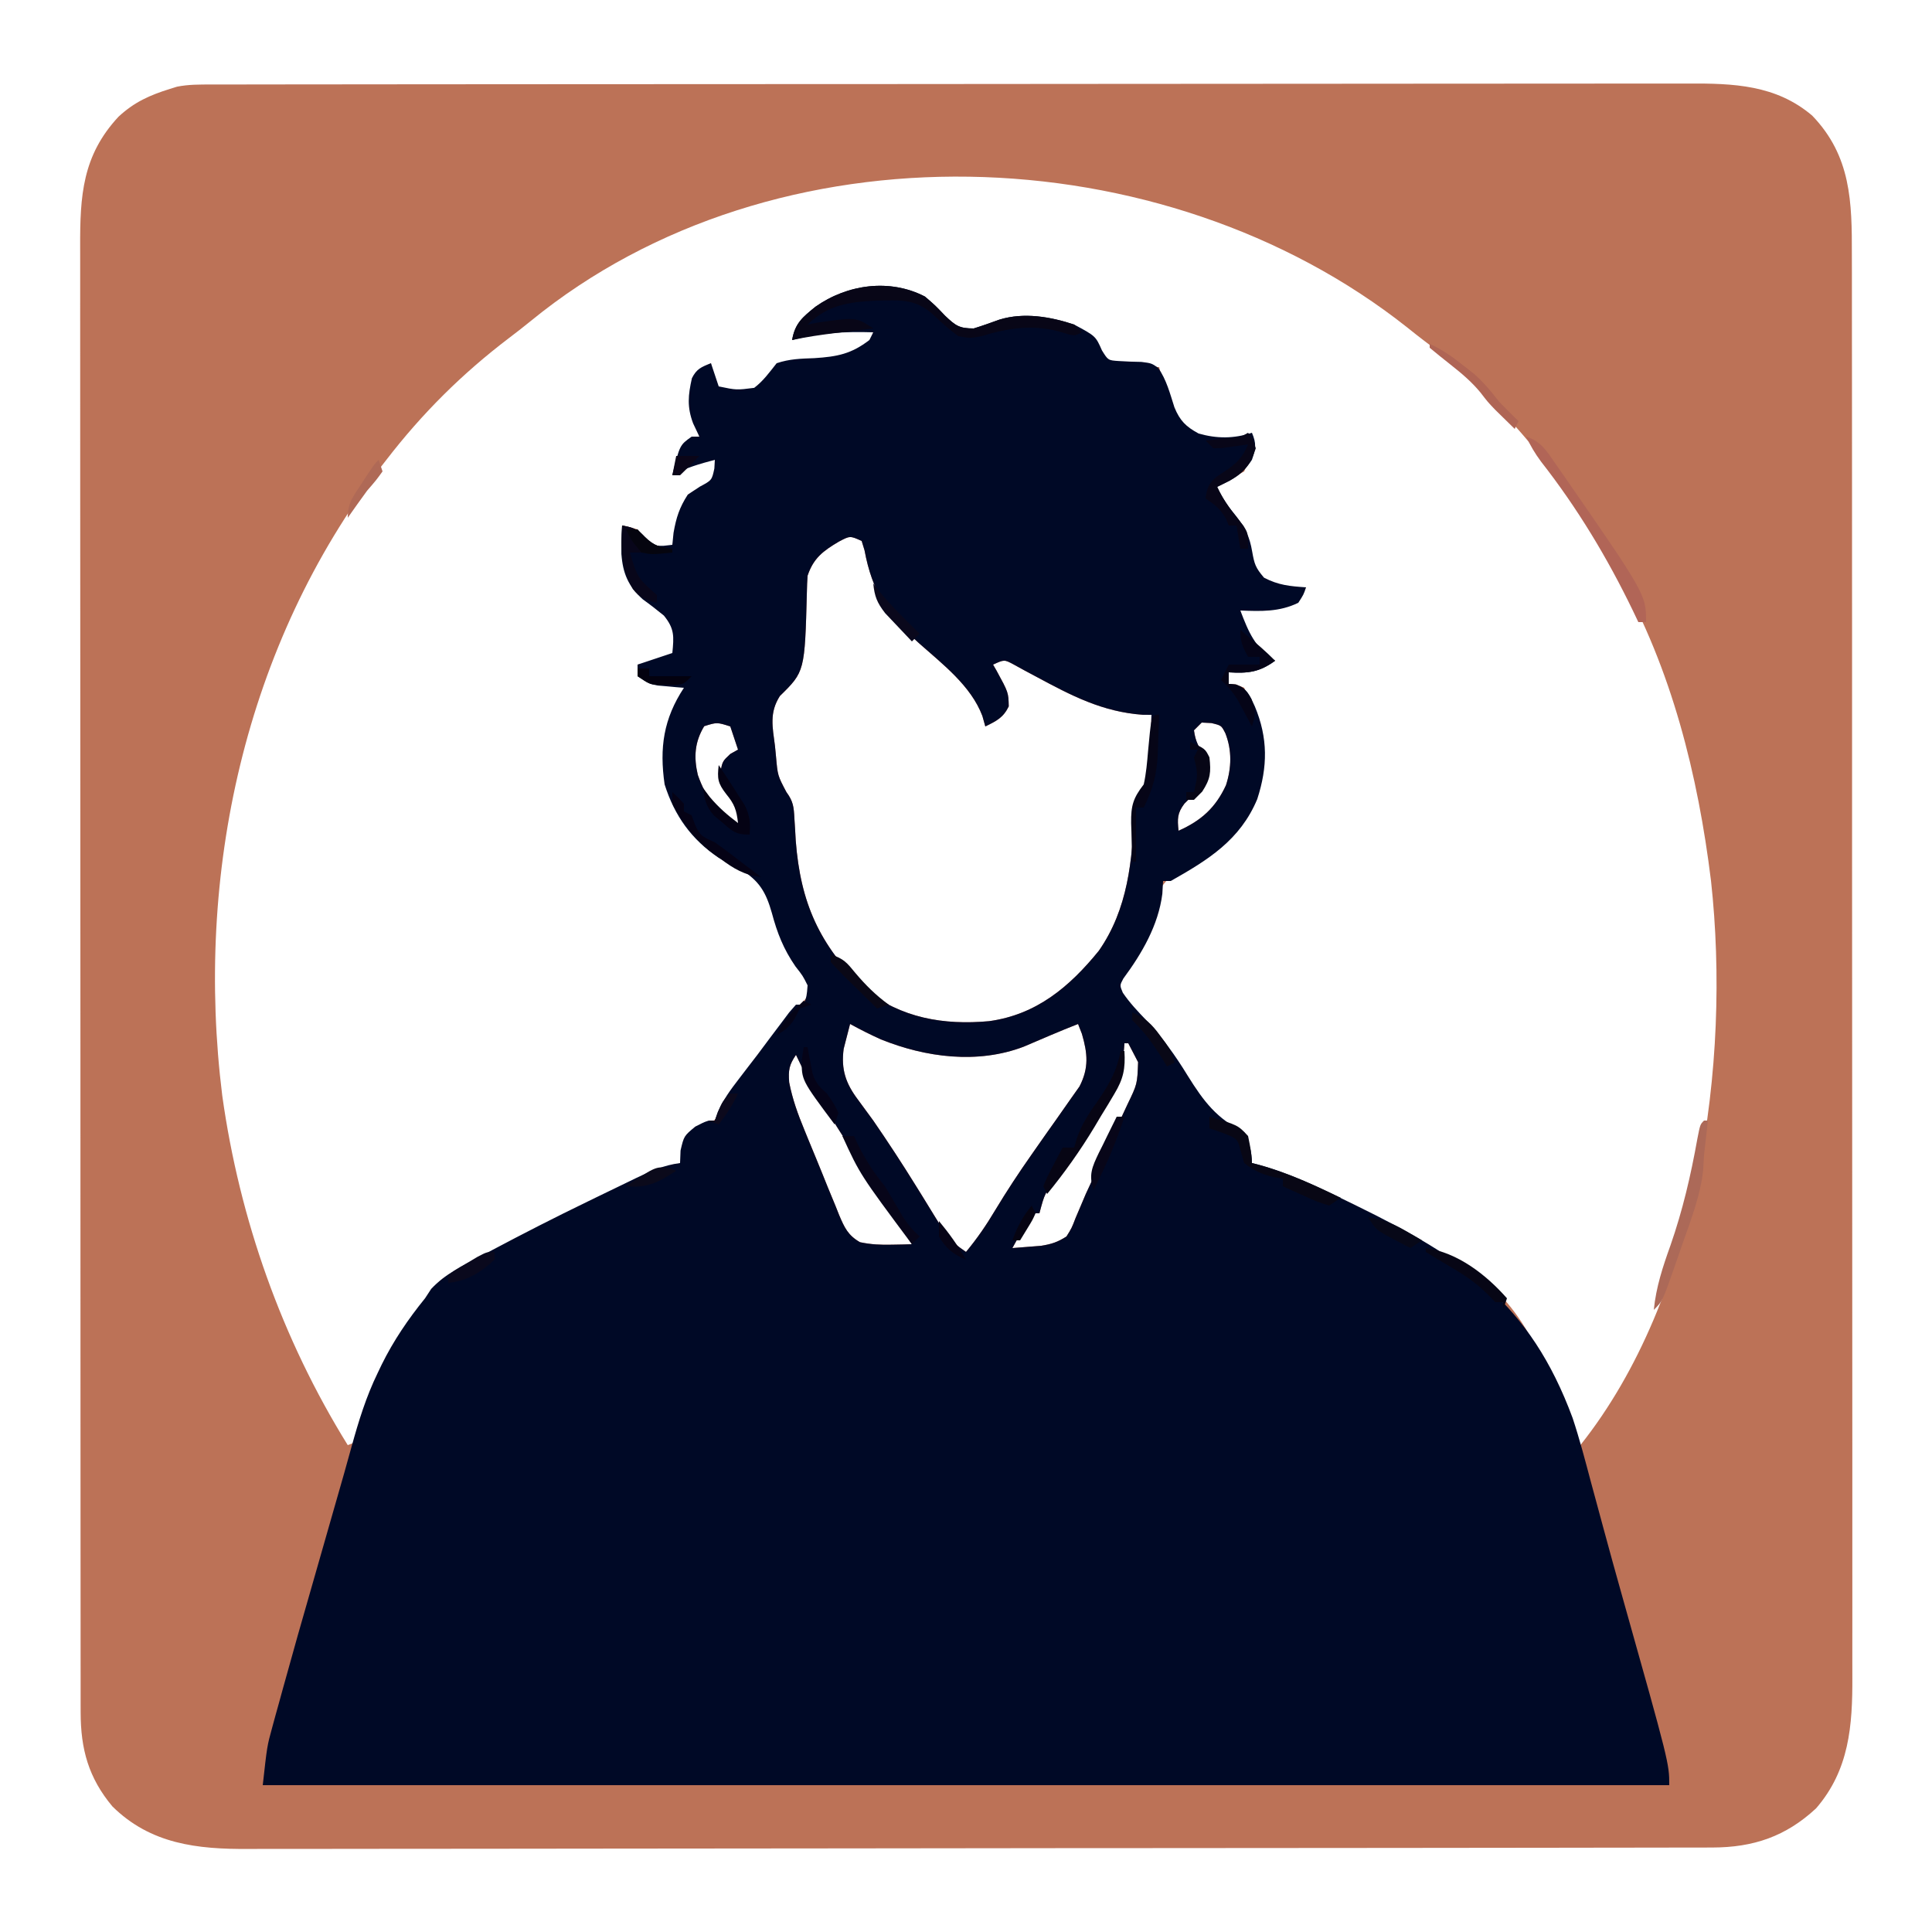 <?xml version="1.0" encoding="UTF-8"?>
<svg version="1.1" xmlns="http://www.w3.org/2000/svg" width="500" height="500">
<path d="M0 0 C1.023 -0.003 1.023 -0.003 2.066 -0.006 C4.361 -0.012 6.656 -0.01 8.951 -0.009 C10.609 -0.012 12.267 -0.015 13.925 -0.018 C18.489 -0.026 23.054 -0.028 27.619 -0.029 C32.538 -0.03 37.458 -0.038 42.378 -0.045 C53.14 -0.058 63.903 -0.064 74.665 -0.069 C81.385 -0.072 88.105 -0.076 94.825 -0.08 C113.429 -0.092 132.033 -0.103 150.637 -0.106 C151.828 -0.106 153.019 -0.107 154.247 -0.107 C155.44 -0.107 156.634 -0.107 157.864 -0.107 C160.284 -0.108 162.703 -0.108 165.122 -0.109 C166.322 -0.109 167.523 -0.109 168.759 -0.109 C188.199 -0.113 207.64 -0.131 227.08 -0.154 C247.038 -0.178 266.995 -0.19 286.952 -0.192 C298.158 -0.192 309.364 -0.198 320.57 -0.216 C330.114 -0.232 339.657 -0.237 349.201 -0.229 C354.069 -0.225 358.937 -0.226 363.805 -0.24 C368.266 -0.252 372.726 -0.251 377.187 -0.239 C378.796 -0.237 380.406 -0.24 382.016 -0.249 C393.879 -0.309 404.857 0.078 414.237 8.045 C424.329 18.53 424.541 30.405 424.505 44.129 C424.508 45.77 424.512 47.411 424.517 49.051 C424.527 53.55 424.525 58.048 424.521 62.547 C424.518 67.402 424.527 72.258 424.535 77.114 C424.548 86.623 424.549 96.132 424.547 105.641 C424.545 113.371 424.547 121.101 424.551 128.831 C424.552 129.931 424.552 131.031 424.553 132.165 C424.554 134.4 424.556 136.636 424.557 138.871 C424.568 159.834 424.565 180.796 424.559 201.759 C424.554 220.931 424.565 240.103 424.584 259.274 C424.604 278.965 424.612 298.656 424.608 318.347 C424.606 329.399 424.609 340.452 424.623 351.505 C424.635 360.915 424.636 370.325 424.624 379.735 C424.618 384.534 424.617 389.333 424.629 394.132 C424.64 398.53 424.637 402.927 424.623 407.325 C424.62 408.912 424.623 410.498 424.631 412.085 C424.69 424.733 423.841 436.199 415.245 446.131 C407.416 453.403 399.028 456.25 388.419 456.266 C387.403 456.269 387.403 456.269 386.367 456.273 C384.093 456.279 381.819 456.279 379.545 456.279 C377.9 456.282 376.255 456.286 374.61 456.29 C370.086 456.3 365.562 456.303 361.038 456.306 C356.16 456.31 351.281 456.32 346.403 456.328 C334.62 456.348 322.837 456.358 311.054 456.367 C305.504 456.371 299.954 456.377 294.404 456.382 C275.952 456.399 257.499 456.414 239.047 456.421 C234.259 456.423 229.471 456.425 224.683 456.427 C222.898 456.427 222.898 456.427 221.077 456.428 C201.803 456.436 182.529 456.462 163.255 456.494 C143.462 456.527 123.67 456.545 103.878 456.548 C92.767 456.551 81.656 456.559 70.545 456.585 C61.081 456.607 51.618 456.615 42.155 456.605 C37.329 456.6 32.503 456.602 27.677 456.622 C23.253 456.639 18.829 456.638 14.405 456.623 C12.81 456.62 11.216 456.625 9.622 456.637 C-3.723 456.73 -15.764 455.388 -25.658 445.639 C-31.851 438.235 -33.878 430.798 -33.884 421.294 C-33.886 420.616 -33.887 419.938 -33.889 419.239 C-33.894 416.961 -33.891 414.683 -33.889 412.405 C-33.891 410.757 -33.893 409.11 -33.896 407.462 C-33.902 402.93 -33.902 398.398 -33.901 393.866 C-33.9 388.98 -33.906 384.093 -33.911 379.207 C-33.919 369.632 -33.922 360.057 -33.922 350.482 C-33.923 342.7 -33.925 334.917 -33.928 327.135 C-33.937 305.075 -33.941 283.015 -33.941 260.955 C-33.941 259.765 -33.941 258.576 -33.941 257.35 C-33.941 256.159 -33.94 254.968 -33.94 253.741 C-33.94 234.438 -33.95 215.136 -33.964 195.833 C-33.978 176.018 -33.985 156.203 -33.984 136.388 C-33.984 125.262 -33.987 114.135 -33.997 103.009 C-34.006 93.535 -34.009 84.061 -34.002 74.587 C-33.999 69.754 -33.998 64.921 -34.007 60.087 C-34.015 55.661 -34.014 51.234 -34.005 46.808 C-34.003 45.208 -34.005 43.609 -34.011 42.009 C-34.054 28.801 -33.446 18.398 -24.087 8.338 C-20.006 4.556 -16.048 2.78 -10.755 1.131 C-10.156 0.945 -9.557 0.758 -8.939 0.565 C-5.936 -0.031 -3.062 0.003 0 0 Z M82.604 61.206 C80.763 62.709 78.906 64.157 77.01 65.588 C64.876 74.805 54.565 85.045 45.245 97.131 C44.568 98.001 44.568 98.001 43.878 98.887 C8.515 145.02 -4.347 204.518 2.766 261.695 C7.246 293.711 18.203 324.651 35.245 352.131 C37.532 351.269 37.532 351.269 38.253 348.499 C38.621 347.346 38.99 346.194 39.37 345.006 C43.074 334.069 48.304 323.801 55.799 314.963 C57.331 313.191 57.331 313.191 58.128 311.018 C59.682 308.393 61.418 308.22 64.245 307.131 C66.123 306.151 67.987 305.142 69.838 304.112 C70.938 303.508 72.038 302.904 73.171 302.282 C73.753 301.962 74.335 301.642 74.935 301.312 C83.314 296.712 91.679 292.261 100.471 288.495 C101.137 288.208 101.802 287.921 102.488 287.626 C105.703 286.248 108.928 284.907 112.176 283.609 C115.359 282.271 118.337 280.992 121.245 279.131 C122.695 275.606 122.695 275.606 123.245 272.131 C124.924 271.159 126.611 270.194 128.355 269.343 C132.178 266.892 134.287 262.772 136.682 259.006 C137.812 257.292 138.945 255.58 140.081 253.87 C140.892 252.641 140.892 252.641 141.72 251.388 C145.698 245.5 150.165 240.1 155.245 235.131 C154.167 231.996 152.807 229.457 150.932 226.756 C148.771 223.474 147.632 220.295 146.567 216.518 C144.501 209.016 144.501 209.016 139.057 203.694 C137.459 202.828 135.855 201.975 134.245 201.131 C126.298 195.925 121.021 190.377 118.245 181.131 C116.836 171.344 118.288 163.647 123.245 155.131 C122.546 155.071 121.847 155.01 121.128 154.948 C120.217 154.864 119.307 154.78 118.37 154.694 C117.012 154.572 117.012 154.572 115.628 154.448 C113.245 154.131 113.245 154.131 111.245 153.131 C110.915 152.141 110.585 151.151 110.245 150.131 C111.338 150.008 112.431 149.884 113.557 149.756 C117.319 149.377 117.319 149.377 120.245 147.131 C120.771 143.144 120.719 140.916 118.62 137.444 C116.287 135.002 116.287 135.002 113.182 133.256 C109.641 130.694 108.284 128.267 107.245 124.131 C106.749 120.803 106.441 117.49 106.245 114.131 C108.186 114.506 108.186 114.506 110.245 115.131 C110.554 115.791 110.863 116.451 111.182 117.131 C112.091 119.402 112.091 119.402 114.745 119.944 C117.243 120.346 117.243 120.346 119.245 119.131 C120.12 117.155 120.12 117.155 120.807 114.819 C121.056 114.039 121.305 113.259 121.561 112.456 C122.268 110.163 122.268 110.163 122.717 107.909 C123.245 106.131 123.245 106.131 125.12 105.006 C125.821 104.718 126.522 104.429 127.245 104.131 C128.235 103.471 129.225 102.811 130.245 102.131 C130.495 99.548 130.495 99.548 130.245 97.131 C125.687 97.57 122.668 97.982 119.245 101.131 C119.839 99.835 120.445 98.544 121.057 97.256 C121.394 96.537 121.73 95.818 122.077 95.077 C123.245 93.131 123.245 93.131 126.245 91.131 C126.066 90.419 125.886 89.706 125.702 88.971 C124.28 82.57 123.785 78.815 127.245 73.131 C127.905 72.801 128.565 72.471 129.245 72.131 C129.348 73.08 129.451 74.029 129.557 75.006 C129.93 78.423 129.93 78.423 133.245 80.131 C138.46 80.246 138.46 80.246 142.772 77.756 C143.968 76.244 145.109 74.689 146.245 73.131 C149.627 72.004 152.435 71.953 155.995 71.819 C161.909 71.434 165.588 70.814 170.245 67.131 C170.575 66.141 170.905 65.151 171.245 64.131 C166.893 61.955 161.184 62.642 156.585 63.803 C154.443 64.523 152.338 65.282 150.245 66.131 C152.903 60.105 158.356 56.819 164.225 54.272 C170.96 52.217 178.39 52.651 184.62 55.881 C187.245 58.131 187.245 58.131 189.807 60.819 C192.56 63.43 193.481 64.131 197.245 64.131 C199.5 63.443 201.702 62.642 203.921 61.842 C211.158 59.629 219.283 61.371 226.057 64.381 C228.245 66.131 228.245 66.131 229.745 69.256 C232.901 72.887 234.307 72.661 238.995 73.006 C241.077 73.075 243.161 73.125 245.245 73.131 C245.403 73.856 245.562 74.58 245.725 75.327 C247.22 81.521 248.532 85.756 253.245 90.131 C257.479 92.649 261.45 92.286 266.245 92.131 C267.235 92.131 268.225 92.131 269.245 92.131 C268.285 97.542 268.285 97.542 267.245 100.131 C264.807 101.506 264.807 101.506 262.245 102.131 C260.76 103.121 260.76 103.121 259.245 104.131 C260.595 107.071 262.172 109.347 264.245 111.819 C266.585 114.835 267.642 117.055 268.245 120.819 C268.818 124.065 269.452 125.906 271.87 128.194 C276.152 130.652 278.395 130.55 283.245 130.131 C279.996 134.088 277.512 134.779 272.495 135.381 C271.324 135.531 270.154 135.68 268.948 135.835 C268.056 135.933 267.164 136.03 266.245 136.131 C267.292 142.453 267.292 142.453 271.37 147.131 C272.318 147.791 273.267 148.451 274.245 149.131 C270.711 151.252 267.301 151.663 263.245 152.131 C263.245 153.121 263.245 154.111 263.245 155.131 C263.863 155.173 264.482 155.214 265.12 155.256 C265.821 155.545 266.522 155.834 267.245 156.131 C268.37 158.881 268.37 158.881 269.245 162.131 C269.585 162.907 269.925 163.683 270.276 164.483 C273.078 172.144 271.362 180.15 268.608 187.561 C265.484 193.451 262.08 196.489 256.318 199.554 C249.29 203.288 249.29 203.288 244.452 209.385 C243.533 212.621 242.871 215.829 242.245 219.131 C240.231 224.192 237.358 228.684 234.245 233.131 C235.81 236.859 238.146 239.297 240.932 242.194 C245.088 246.619 248.374 251.24 251.53 256.417 C256.837 264.91 256.837 264.91 264.62 270.819 C265.486 271.252 266.352 271.685 267.245 272.131 C267.47 273.236 267.696 274.341 267.928 275.479 C268.914 279.404 268.914 279.404 272.569 281.178 C274.014 281.77 275.469 282.336 276.932 282.881 C278.574 283.554 280.215 284.23 281.854 284.909 C282.729 285.264 283.603 285.62 284.505 285.986 C296.92 291.174 309.047 297.24 320.745 303.881 C321.883 304.516 321.883 304.516 323.043 305.164 C330.809 309.688 336.334 315.432 340.807 323.194 C341.374 324.157 341.374 324.157 341.952 325.139 C345.648 331.565 348.49 338.253 351.245 345.131 C352.233 347.47 353.238 349.801 354.245 352.131 C384.833 313.63 393.247 253.434 388.057 206.131 C384.702 178.783 377.861 151.27 364.245 127.131 C363.683 126.108 363.121 125.084 362.542 124.03 C355.374 111.337 347.26 99.529 337.575 88.638 C336.303 87.198 335.06 85.731 333.819 84.264 C327.832 77.346 321.229 71.853 313.934 66.407 C312.407 65.254 310.912 64.06 309.421 62.862 C246.301 12.889 145.975 9.389 82.604 61.206 Z M162.307 118.319 C158.242 120.725 155.755 122.6 154.245 127.131 C154.144 128.495 154.09 129.862 154.069 131.229 C153.523 151.938 153.523 151.938 147.073 158.26 C144.313 162.595 145.169 166.245 145.807 171.194 C145.896 172.092 145.984 172.99 146.075 173.915 C146.506 178.845 146.506 178.845 148.762 183.117 C150.548 185.543 150.682 186.965 150.835 189.948 C150.894 190.872 150.953 191.795 151.015 192.747 C151.07 193.72 151.125 194.692 151.182 195.694 C152.418 211.757 157.248 222.596 168.995 234.069 C178.405 241.612 189.51 243.484 201.214 242.409 C213.479 240.731 222.043 233.528 229.62 224.194 C237.161 213.394 238.316 200.769 238.803 187.944 C239.245 185.131 239.245 185.131 240.737 183.335 C243.145 179.816 242.818 176.051 242.932 171.881 C242.966 171.041 243.001 170.2 243.036 169.335 C243.118 167.267 243.183 165.199 243.245 163.131 C242.513 163.126 241.78 163.121 241.026 163.116 C230.516 162.365 222.511 158.146 213.335 153.211 C212.332 152.675 211.329 152.14 210.296 151.588 C209.395 151.093 208.494 150.598 207.566 150.088 C205.154 148.798 205.154 148.798 202.245 150.131 C202.545 150.651 202.845 151.17 203.155 151.706 C206.227 157.34 206.227 157.34 206.307 160.944 C204.888 163.866 203.116 164.733 200.245 166.131 C199.87 164.791 199.87 164.791 199.487 163.424 C196.532 155.591 189.198 150.028 183.057 144.569 C175.012 137.331 170.973 131.261 168.983 120.538 C168.739 119.744 168.496 118.95 168.245 118.131 C165.232 116.767 165.232 116.767 162.307 118.319 Z M127.495 166.069 C125 170.185 124.771 174.094 125.835 178.667 C127.987 184.791 130.926 188.456 136.245 192.131 C136.976 190.305 136.976 190.305 137.245 188.131 C136.28 186.353 136.28 186.353 134.807 184.756 C132.841 182.197 132.253 181.179 131.682 177.881 C132.245 175.131 132.245 175.131 134.245 173.256 C134.905 172.885 135.565 172.514 136.245 172.131 C135.585 170.151 134.925 168.171 134.245 166.131 C130.798 165.035 130.798 165.035 127.495 166.069 Z M256.245 165.131 C255.585 165.791 254.925 166.451 254.245 167.131 C254.634 170.144 255.509 171.528 257.245 174.131 C257.807 176.819 257.807 176.819 257.245 180.131 C255.549 182.288 253.744 184.194 251.776 186.104 C249.88 188.614 249.947 190.059 250.245 193.131 C256.117 190.521 259.837 187.17 262.522 181.354 C263.977 176.88 264.102 172.317 262.378 167.92 C261.342 165.875 261.342 165.875 258.745 165.256 C257.92 165.215 257.095 165.174 256.245 165.131 Z M165.245 243.131 C164.876 244.503 164.526 245.879 164.182 247.256 C163.985 248.022 163.788 248.788 163.585 249.577 C162.876 254.9 164.123 258.535 167.307 262.756 C167.944 263.627 168.581 264.497 169.237 265.393 C170.231 266.749 170.231 266.749 171.245 268.131 C175.06 273.675 178.738 279.293 182.28 285.014 C182.811 285.868 183.342 286.722 183.889 287.602 C184.943 289.304 185.992 291.01 187.033 292.721 C187.52 293.507 188.008 294.294 188.51 295.104 C188.941 295.808 189.372 296.512 189.816 297.237 C191.397 299.333 193.085 300.658 195.245 302.131 C198.141 298.652 200.557 295.106 202.87 291.217 C205.808 286.348 208.911 281.635 212.182 276.983 C212.597 276.389 213.012 275.795 213.44 275.183 C215.14 272.751 216.841 270.321 218.567 267.908 C219.849 266.11 221.111 264.298 222.37 262.483 C223.115 261.429 223.86 260.376 224.628 259.29 C227.085 254.491 226.723 250.776 225.245 245.694 C224.75 244.425 224.75 244.425 224.245 243.131 C219.517 245 214.852 247.003 210.182 249.01 C198.247 253.566 184.815 251.804 173.245 247.131 C170.494 245.9 167.89 244.584 165.245 243.131 Z M236.245 248.131 C236.205 248.679 236.165 249.227 236.124 249.792 C234.934 258.828 230.134 265.668 225.245 273.131 C224.864 273.713 224.483 274.295 224.09 274.895 C222.404 277.459 220.698 280.009 218.971 282.545 C215.612 286.989 215.612 286.989 214.245 292.131 C213.585 292.131 212.925 292.131 212.245 292.131 C209.77 296.586 209.77 296.586 207.245 301.131 C208.812 301.008 210.38 300.884 211.995 300.756 C213.317 300.652 213.317 300.652 214.667 300.545 C217.373 300.111 218.944 299.607 221.245 298.131 C222.599 295.968 222.599 295.968 223.608 293.338 C224.029 292.351 224.45 291.363 224.884 290.345 C225.558 288.754 225.558 288.754 226.245 287.131 C227.25 284.944 228.265 282.76 229.288 280.581 C229.804 279.47 230.32 278.36 230.852 277.215 C231.915 274.931 232.98 272.647 234.047 270.364 C234.56 269.26 235.072 268.156 235.6 267.018 C236.061 266.03 236.521 265.042 236.995 264.025 C239.575 258.688 239.575 258.688 239.784 253.014 C239.482 252.434 239.181 251.854 238.87 251.256 C238.333 250.225 237.797 249.194 237.245 248.131 C236.915 248.131 236.585 248.131 236.245 248.131 Z M151.245 251.131 C149.47 253.741 149.239 255.061 149.486 258.253 C150.346 262.649 151.746 266.493 153.448 270.62 C153.768 271.404 154.087 272.189 154.417 272.997 C155.091 274.643 155.771 276.288 156.454 277.931 C157.496 280.447 158.509 282.973 159.522 285.501 C160.183 287.103 160.846 288.706 161.51 290.307 C161.81 291.062 162.109 291.818 162.417 292.596 C163.797 295.843 164.691 297.811 167.797 299.608 C170.622 300.212 173.17 300.326 176.057 300.256 C177.033 300.238 178.009 300.22 179.014 300.202 C179.75 300.179 180.486 300.155 181.245 300.131 C180.821 299.465 180.397 298.799 179.96 298.112 C178.714 296.155 177.47 294.198 176.225 292.241 C175.023 290.353 173.818 288.467 172.608 286.585 C155.381 259.722 155.381 259.722 151.245 251.131 Z " fill="#BC7257" transform="translate(54.755,21.869)"/>
<path d="M0 0 C2.625 2.25 2.625 2.25 5.188 4.938 C7.94 7.549 8.861 8.25 12.625 8.25 C14.88 7.562 17.082 6.76 19.301 5.961 C25.632 4.024 32.435 5.221 38.625 7.25 C44.174 10.23 44.174 10.23 45.812 13.938 C47.405 16.502 47.405 16.502 50.145 16.684 C52.104 16.809 54.068 16.888 56.031 16.914 C58.625 17.25 58.625 17.25 60.344 18.43 C62.531 21.537 63.405 25.069 64.562 28.656 C65.989 32.139 67.543 33.663 70.812 35.438 C75.496 36.79 79.958 36.806 84.625 35.25 C85.829 38.096 85.62 39.265 84.625 42.25 C82.054 46.107 79.75 47.227 75.625 49.25 C76.975 52.19 78.552 54.465 80.625 56.938 C82.97 59.961 84.048 62.231 84.688 66 C85.261 69.231 85.535 70.144 87.75 72.75 C91.49 74.701 94.427 74.965 98.625 75.25 C98 77.125 98 77.125 96.625 79.25 C91.726 81.64 86.944 81.463 81.625 81.25 C83.755 86.819 85.41 90.918 90.625 94.25 C86.52 97.235 83.648 97.545 78.625 97.25 C78.625 98.24 78.625 99.23 78.625 100.25 C79.228 100.316 79.832 100.381 80.453 100.449 C83.542 101.588 84.009 103.115 85.375 106.062 C88.796 114.25 88.723 121.665 86 130.062 C81.576 140.654 73.325 145.766 63.625 151.25 C62.965 151.25 62.305 151.25 61.625 151.25 C61.563 152.343 61.501 153.436 61.438 154.562 C60.417 162.687 56.156 170.005 51.348 176.496 C50.407 178.254 50.407 178.254 51.203 180.156 C53.005 182.809 55.089 185.001 57.312 187.312 C61.485 191.815 64.787 196.375 67.977 201.602 C72.138 208.288 75.499 212.77 82.625 216.25 C83.884 219.053 84.625 221.179 84.625 224.25 C85.448 224.453 85.448 224.453 86.287 224.66 C94.503 226.89 101.957 230.513 109.562 234.25 C110.584 234.749 110.584 234.749 111.626 235.258 C139.247 248.767 156.629 260.49 167.625 290.25 C169.442 295.724 170.896 301.303 172.375 306.875 C172.799 308.441 173.223 310.007 173.649 311.573 C174.31 314.004 174.97 316.436 175.625 318.869 C177.155 324.544 178.723 330.206 180.316 335.863 C192.625 379.605 192.625 379.605 192.625 385.25 C72.505 385.25 -47.615 385.25 -171.375 385.25 C-170.25 375.122 -170.25 375.122 -168.957 370.422 C-168.675 369.386 -168.394 368.351 -168.104 367.284 C-167.801 366.2 -167.499 365.116 -167.188 364 C-166.873 362.853 -166.558 361.706 -166.234 360.525 C-163.625 351.05 -160.939 341.598 -158.212 332.157 C-156.548 326.378 -154.901 320.595 -153.25 314.812 C-152.283 311.427 -151.316 308.042 -150.344 304.658 C-149.675 302.307 -149.02 299.952 -148.375 297.594 C-146.554 291.002 -144.624 284.715 -141.625 278.562 C-141.285 277.852 -140.945 277.141 -140.595 276.409 C-137.52 270.177 -133.747 264.651 -129.375 259.25 C-128.586 258.045 -128.586 258.045 -127.781 256.816 C-124.164 252.958 -119.778 250.874 -115.125 248.438 C-114.137 247.911 -113.149 247.384 -112.132 246.841 C-103.951 242.497 -95.712 238.286 -87.375 234.25 C-86.568 233.856 -85.761 233.462 -84.93 233.057 C-82.352 231.801 -79.771 230.555 -77.188 229.312 C-76.385 228.922 -75.582 228.532 -74.755 228.13 C-70.982 226.333 -67.57 224.78 -63.375 224.25 C-63.334 223.178 -63.292 222.105 -63.25 221 C-62.375 217.25 -62.375 217.25 -59.438 214.812 C-56.375 213.25 -56.375 213.25 -54.375 213.25 C-54.011 212.192 -54.011 212.192 -53.641 211.113 C-52.182 207.813 -50.327 205.295 -48.125 202.438 C-47.314 201.378 -46.503 200.318 -45.691 199.258 C-44.927 198.265 -44.163 197.273 -43.375 196.25 C-42.268 194.773 -41.164 193.294 -40.062 191.812 C-39.167 190.625 -38.271 189.437 -37.375 188.25 C-36.633 187.26 -35.89 186.27 -35.125 185.25 C-34.547 184.59 -33.97 183.93 -33.375 183.25 C-32.715 183.25 -32.055 183.25 -31.375 183.25 C-30.579 180.988 -30.579 180.988 -30.375 178.25 C-31.611 175.781 -31.611 175.781 -33.5 173.375 C-36.598 168.892 -38.235 164.715 -39.625 159.5 C-41.142 154.177 -42.853 151.203 -47.688 148.25 C-49.579 147.241 -51.474 146.24 -53.375 145.25 C-60.454 140.462 -64.783 134.413 -67.375 126.25 C-68.744 116.774 -67.659 109.27 -62.375 101.25 C-63.297 101.177 -63.297 101.177 -64.238 101.102 C-65.047 101.027 -65.855 100.952 -66.688 100.875 C-67.488 100.805 -68.289 100.736 -69.113 100.664 C-71.375 100.25 -71.375 100.25 -74.375 98.25 C-74.375 97.26 -74.375 96.27 -74.375 95.25 C-71.405 94.26 -68.435 93.27 -65.375 92.25 C-64.955 87.964 -64.786 85.974 -67.562 82.562 C-69.33 81.11 -71.138 79.705 -73 78.375 C-76.797 74.978 -78.221 71.548 -78.555 66.574 C-78.562 64.125 -78.508 61.696 -78.375 59.25 C-75.468 59.824 -74.54 60.074 -72.438 62.312 C-70.509 64.522 -70.509 64.522 -67.625 64.5 C-66.882 64.418 -66.14 64.335 -65.375 64.25 C-65.272 63.219 -65.169 62.188 -65.062 61.125 C-64.36 57.165 -63.548 54.621 -61.375 51.25 C-59.828 50.229 -59.828 50.229 -58.25 49.188 C-55.151 47.532 -55.151 47.532 -54.5 44.5 C-54.459 43.758 -54.417 43.015 -54.375 42.25 C-58.241 43.291 -61.87 44.287 -65.375 46.25 C-63.458 38.434 -63.458 38.434 -60.375 36.25 C-59.715 36.25 -59.055 36.25 -58.375 36.25 C-58.911 35.116 -59.447 33.981 -60 32.812 C-61.603 28.55 -61.292 25.511 -60.309 21.133 C-59.109 18.714 -57.843 18.209 -55.375 17.25 C-54.385 20.22 -54.385 20.22 -53.375 23.25 C-48.77 24.209 -48.77 24.209 -44.188 23.625 C-41.812 21.823 -40.225 19.577 -38.375 17.25 C-34.993 16.123 -32.185 16.071 -28.625 15.938 C-22.701 15.558 -19.079 14.86 -14.375 11.25 C-14.045 10.59 -13.715 9.93 -13.375 9.25 C-20.738 9.026 -27.245 9.349 -34.375 11.25 C-33.644 6.91 -31.655 5.328 -28.344 2.641 C-20.082 -3.195 -9.1 -4.718 0 0 Z M-22.312 63.438 C-26.378 65.843 -28.864 67.718 -30.375 72.25 C-30.475 73.613 -30.529 74.981 -30.551 76.348 C-31.097 97.057 -31.097 97.057 -37.547 103.379 C-40.307 107.713 -39.451 111.364 -38.812 116.312 C-38.724 117.21 -38.636 118.108 -38.545 119.033 C-38.113 123.963 -38.113 123.963 -35.857 128.236 C-34.072 130.662 -33.938 132.084 -33.785 135.066 C-33.726 135.99 -33.666 136.914 -33.605 137.866 C-33.55 138.838 -33.495 139.811 -33.438 140.812 C-32.201 156.875 -27.372 167.714 -15.625 179.188 C-6.215 186.73 4.89 188.603 16.594 187.528 C28.859 185.85 37.423 178.647 45 169.312 C52.541 158.512 53.696 145.888 54.184 133.062 C54.625 130.25 54.625 130.25 56.117 128.453 C58.525 124.935 58.198 121.17 58.312 117 C58.347 116.16 58.381 115.319 58.416 114.453 C58.498 112.386 58.563 110.318 58.625 108.25 C57.893 108.245 57.161 108.24 56.406 108.234 C45.896 107.484 37.891 103.265 28.715 98.329 C27.712 97.794 26.709 97.259 25.676 96.707 C24.775 96.212 23.874 95.717 22.947 95.206 C20.535 93.917 20.535 93.917 17.625 95.25 C17.925 95.769 18.226 96.289 18.535 96.824 C21.607 102.458 21.607 102.458 21.688 106.062 C20.268 108.985 18.496 109.851 15.625 111.25 C15.25 109.91 15.25 109.91 14.867 108.543 C11.912 100.71 4.578 95.147 -1.562 89.688 C-9.608 82.45 -13.646 76.379 -15.637 65.656 C-15.88 64.862 -16.124 64.068 -16.375 63.25 C-19.387 61.885 -19.387 61.885 -22.312 63.438 Z M-57.125 111.188 C-59.62 115.304 -59.849 119.213 -58.785 123.785 C-56.633 129.91 -53.694 133.574 -48.375 137.25 C-47.644 135.424 -47.644 135.424 -47.375 133.25 C-48.34 131.471 -48.34 131.471 -49.812 129.875 C-51.779 127.315 -52.367 126.297 -52.938 123 C-52.375 120.25 -52.375 120.25 -50.375 118.375 C-49.715 118.004 -49.055 117.632 -48.375 117.25 C-49.035 115.27 -49.695 113.29 -50.375 111.25 C-53.822 110.154 -53.822 110.154 -57.125 111.188 Z M71.625 110.25 C70.965 110.91 70.305 111.57 69.625 112.25 C70.014 115.263 70.89 116.647 72.625 119.25 C73.188 121.938 73.188 121.938 72.625 125.25 C70.93 127.406 69.125 129.313 67.156 131.223 C65.26 133.733 65.327 135.177 65.625 138.25 C71.497 135.64 75.217 132.289 77.902 126.473 C79.357 121.998 79.482 117.436 77.758 113.039 C76.722 110.994 76.722 110.994 74.125 110.375 C73.3 110.334 72.475 110.293 71.625 110.25 Z M-19.375 188.25 C-19.744 189.621 -20.094 190.997 -20.438 192.375 C-20.635 193.141 -20.832 193.906 -21.035 194.695 C-21.743 200.019 -20.497 203.654 -17.312 207.875 C-16.676 208.745 -16.039 209.615 -15.383 210.512 C-14.389 211.867 -14.389 211.867 -13.375 213.25 C-9.559 218.793 -5.882 224.412 -2.34 230.133 C-1.809 230.987 -1.278 231.841 -0.731 232.721 C0.324 234.423 1.372 236.129 2.413 237.84 C2.901 238.626 3.388 239.412 3.891 240.223 C4.321 240.927 4.752 241.63 5.196 242.356 C6.777 244.451 8.466 245.776 10.625 247.25 C13.521 243.771 15.938 240.225 18.25 236.336 C21.189 231.466 24.291 226.753 27.562 222.102 C27.978 221.507 28.393 220.913 28.82 220.301 C30.52 217.87 32.221 215.44 33.947 213.027 C35.23 211.229 36.491 209.417 37.75 207.602 C38.495 206.548 39.24 205.494 40.008 204.409 C42.465 199.61 42.103 195.894 40.625 190.812 C40.13 189.544 40.13 189.544 39.625 188.25 C34.898 190.118 30.232 192.122 25.562 194.129 C13.627 198.684 0.196 196.922 -11.375 192.25 C-14.126 191.018 -16.73 189.702 -19.375 188.25 Z M51.625 193.25 C51.585 193.798 51.545 194.346 51.504 194.91 C50.314 203.946 45.514 210.787 40.625 218.25 C40.244 218.832 39.863 219.414 39.471 220.014 C37.784 222.578 36.078 225.127 34.352 227.664 C30.993 232.107 30.993 232.107 29.625 237.25 C28.965 237.25 28.305 237.25 27.625 237.25 C25.15 241.705 25.15 241.705 22.625 246.25 C24.192 246.126 25.76 246.002 27.375 245.875 C28.698 245.771 28.698 245.771 30.047 245.664 C32.753 245.229 34.324 244.725 36.625 243.25 C37.979 241.087 37.979 241.087 38.988 238.457 C39.409 237.469 39.83 236.481 40.264 235.463 C40.938 233.873 40.938 233.873 41.625 232.25 C42.631 230.062 43.645 227.879 44.668 225.699 C45.184 224.589 45.701 223.478 46.232 222.334 C47.295 220.049 48.361 217.765 49.428 215.482 C49.94 214.378 50.453 213.274 50.98 212.137 C51.441 211.149 51.901 210.161 52.376 209.143 C54.956 203.806 54.956 203.806 55.164 198.133 C54.862 197.553 54.561 196.973 54.25 196.375 C53.714 195.344 53.178 194.312 52.625 193.25 C52.295 193.25 51.965 193.25 51.625 193.25 Z M-33.375 196.25 C-35.15 198.86 -35.38 200.179 -35.134 203.372 C-34.274 207.768 -32.874 211.611 -31.172 215.738 C-30.852 216.523 -30.533 217.307 -30.203 218.115 C-29.528 219.762 -28.849 221.406 -28.166 223.049 C-27.124 225.565 -26.111 228.091 -25.098 230.619 C-24.437 232.222 -23.774 233.824 -23.109 235.426 C-22.81 236.181 -22.511 236.936 -22.203 237.714 C-20.822 240.962 -19.929 242.929 -16.823 244.727 C-13.998 245.331 -11.45 245.445 -8.562 245.375 C-7.587 245.357 -6.611 245.339 -5.605 245.32 C-4.869 245.297 -4.133 245.274 -3.375 245.25 C-3.799 244.584 -4.223 243.917 -4.66 243.23 C-5.905 241.274 -7.15 239.317 -8.395 237.359 C-9.597 235.472 -10.802 233.586 -12.012 231.703 C-29.239 204.841 -29.239 204.841 -33.375 196.25 Z " fill="#000926" transform="translate(239.375,76.75)"/>
<path d="M0 0 C2.625 2.25 2.625 2.25 5.188 4.938 C7.94 7.549 8.861 8.25 12.625 8.25 C14.88 7.562 17.082 6.76 19.301 5.961 C25.579 4.041 32.488 5.187 38.625 7.25 C39.615 8.24 39.615 8.24 40.625 9.25 C38.625 10.25 38.625 10.25 35.625 9.312 C28.384 7.095 21.748 8.058 14.625 10.25 C11.688 10.812 11.688 10.812 8.625 10.25 C6.407 8.629 4.44 6.878 2.457 4.977 C-2.406 0.393 -6.395 0.957 -12.785 1.062 C-19.858 1.432 -25.118 2.163 -30.375 7.25 C-29.55 7.085 -28.725 6.92 -27.875 6.75 C-17.787 5.309 -17.787 5.309 -13.375 8.25 C-14.472 8.383 -15.569 8.516 -16.699 8.652 C-18.154 8.831 -19.608 9.009 -21.062 9.188 C-21.784 9.275 -22.505 9.362 -23.248 9.451 C-26.995 9.913 -30.683 10.442 -34.375 11.25 C-33.644 6.91 -31.655 5.328 -28.344 2.641 C-20.082 -3.195 -9.1 -4.718 0 0 Z " fill="#080617" transform="translate(239.375,76.75)"/>
<path d="M0 0 C3.907 1.302 5.246 3.688 7.5 6.938 C8.149 7.862 8.149 7.862 8.812 8.804 C31 40.834 31 40.834 31 48 C30.34 48 29.68 48 29 48 C28.539 47.031 28.077 46.061 27.602 45.062 C20.947 31.298 13.236 18.502 3.812 6.453 C2.256 4.346 1.068 2.382 0 0 Z " fill="#B16557" transform="translate(395,113)"/>
<path d="M0 0 C0.33 0 0.66 0 1 0 C0.667 3 0.333 6 0 9 C-0.075 10.281 -0.15 11.563 -0.227 12.883 C-0.927 19.168 -3.138 25.03 -5.238 30.959 C-5.943 32.954 -6.632 34.954 -7.318 36.955 C-10.717 46.717 -10.717 46.717 -13 49 C-12.399 43.066 -10.693 37.91 -8.688 32.312 C-5.524 23.226 -3.416 14.195 -1.727 4.734 C-1 1 -1 1 0 0 Z " fill="#AC6958" transform="translate(441,290)"/>
<path d="M0 0 C1.188 1.625 1.188 1.625 2 4 C0.691 8.188 -0.962 10.24 -4.688 12.375 C-5.781 12.911 -6.874 13.447 -8 14 C-6.251 17.804 -3.877 20.773 -1.242 24 C0 26 0 26 0 30 C-0.66 30 -1.32 30 -2 30 C-2.33 28.02 -2.66 26.04 -3 24 C-3.66 24 -4.32 24 -5 24 C-5.371 23.103 -5.371 23.103 -5.75 22.188 C-7.164 19.714 -8.651 18.566 -11 17 C-10.628 14.341 -10.272 13.239 -8.223 11.438 C-7.51 10.963 -6.797 10.489 -6.062 10 C-2.993 7.95 -1.415 6.439 0 3 C-0.626 3.095 -1.253 3.191 -1.898 3.289 C-3.124 3.455 -3.124 3.455 -4.375 3.625 C-5.187 3.741 -5.999 3.857 -6.836 3.977 C-7.55 3.984 -8.264 3.992 -9 4 C-9.66 3.34 -10.32 2.68 -11 2 C-10.06 1.909 -10.06 1.909 -9.102 1.816 C-7.876 1.691 -7.876 1.691 -6.625 1.562 C-5.813 1.481 -5.001 1.4 -4.164 1.316 C-1.957 1.109 -1.957 1.109 0 0 Z " fill="#080618" transform="translate(323,112)"/>
<path d="M0 0 C7.373 2.178 7.373 2.178 10 5 C10.75 8.688 10.75 8.688 11 12 C11.571 12.147 12.142 12.294 12.73 12.445 C20.207 14.513 27.03 17.624 34 21 C33.01 21.66 32.02 22.32 31 23 C28.082 22.102 28.082 22.102 24.812 20.625 C23.726 20.143 22.639 19.661 21.52 19.164 C20.688 18.78 19.857 18.396 19 18 C19 17.34 19 16.68 19 16 C18.278 15.897 17.556 15.794 16.812 15.688 C13.612 14.905 11.599 14.037 9 12 C8.711 11.01 8.422 10.02 8.125 9 C7.336 5.976 7.336 5.976 5.328 4.945 C3.585 4.213 1.794 3.598 0 3 C0 2.01 0 1.02 0 0 Z " fill="#080715" transform="translate(313,289)"/>
<path d="M0 0 C0.33 0 0.66 0 1 0 C1.276 4.561 0.749 7.173 -1.598 11.082 C-2.153 12.015 -2.708 12.947 -3.279 13.908 C-3.868 14.867 -4.456 15.825 -5.062 16.812 C-5.905 18.233 -5.905 18.233 -6.764 19.682 C-10.448 25.799 -14.482 31.471 -19 37 C-19.33 36.34 -19.66 35.68 -20 35 C-19.004 32.617 -19.004 32.617 -17.562 29.875 C-17.089 28.965 -16.616 28.055 -16.129 27.117 C-15.57 26.069 -15.57 26.069 -15 25 C-14.01 25 -13.02 25 -12 25 C-11.629 23.699 -11.629 23.699 -11.25 22.371 C-9.919 18.782 -8.221 16.17 -6 13.062 C-2.999 8.696 -0.946 5.204 0 0 Z " fill="#070514" transform="translate(290,272)"/>
<path d="M0 0 C1.126 0.957 2.251 1.916 3.375 2.875 C4.001 3.409 4.628 3.942 5.273 4.492 C6.558 5.614 7.794 6.794 9 8 C4.895 10.985 2.023 11.295 -3 11 C-3 11.99 -3 12.98 -3 14 C-2.402 14.041 -1.804 14.082 -1.188 14.125 C1 15 1 15 2.812 17.812 C4.045 21.121 4.012 21.826 3 25 C2.674 24.385 2.348 23.77 2.012 23.137 C1.356 21.924 1.356 21.924 0.688 20.688 C0.258 19.887 -0.171 19.086 -0.613 18.262 C-1.901 16.162 -3.184 14.646 -5 13 C-4.34 11.68 -3.68 10.36 -3 9 C-0.36 9 2.28 9 5 9 C5 8.34 5 7.68 5 7 C4.01 7 3.02 7 2 7 C0.539 4.353 0 3.106 0 0 Z " fill="#050417" transform="translate(321,163)"/>
<path d="M0 0 C2.861 0.571 3.839 0.833 5.938 3 C8.309 5.299 9.772 5.641 13 6 C13 6.33 13 6.66 13 7 C9.37 7 5.74 7 2 7 C4.018 13.572 4.018 13.572 9 18 C9 18.66 9 19.32 9 20 C6.291 19.398 4.512 18.654 2.777 16.438 C-0.28 11.001 -0.452 6.129 0 0 Z " fill="#08061A" transform="translate(161,136)"/>
<path d="M0 0 C0.33 0 0.66 0 1 0 C0.912 2.689 0.805 5.375 0.688 8.062 C0.665 8.815 0.642 9.567 0.619 10.342 C0.371 15.548 -0.684 19.325 -3 24 C-3.66 24 -4.32 24 -5 24 C-5 28.62 -5 33.24 -5 38 C-5.33 38 -5.66 38 -6 38 C-6.081 35.416 -6.141 32.835 -6.188 30.25 C-6.213 29.52 -6.238 28.791 -6.264 28.039 C-6.326 23.442 -5.724 21.543 -3 18 C-2.36 15.13 -2.124 12.239 -1.875 9.312 C-1.106 1.106 -1.106 1.106 0 0 Z " fill="#060517" transform="translate(299,185)"/>
<path d="M0 0 C0.99 0 1.98 0 3 0 C3.364 0.779 3.364 0.779 3.734 1.574 C5.79 5.852 8.005 9.301 11 13 C12.554 15.542 14.054 18.11 15.535 20.695 C16.863 22.785 18.176 24.344 20 26 C19.34 26.66 18.68 27.32 18 28 C4.593 9.996 4.593 9.996 0 0 Z " fill="#070519" transform="translate(218,294)"/>
<path d="M0 0 C1.739 2.609 3.455 5.221 5.125 7.875 C5.933 9.14 5.933 9.14 6.758 10.43 C8.102 13.211 8.251 14.954 8 18 C4.321 18 3.602 17.172 0.875 14.812 C0.171 14.221 -0.533 13.629 -1.258 13.02 C-3.281 10.675 -3.654 9.039 -4 6 C-3.443 6.742 -2.886 7.485 -2.312 8.25 C-0.07 10.917 2.221 12.916 5 15 C4.619 11.667 4.108 10.131 1.938 7.5 C-0.252 4.675 -0.397 3.475 0 0 Z " fill="#040214" transform="translate(186,198)"/>
<path d="M0 0 C1.5 1.375 1.5 1.375 3 3 C3 3.66 3 4.32 3 5 C3.66 5.33 4.32 5.66 5 6 C5.289 6.804 5.577 7.609 5.875 8.438 C7.24 11.547 8.027 11.604 11 13 C12.354 13.95 13.688 14.93 15 15.938 C15.66 16.442 16.32 16.946 17 17.465 C17.66 17.971 18.32 18.478 19 19 C20.332 20.001 21.665 21.002 23 22 C18.6 21.457 15.978 19.87 12.438 17.25 C11.508 16.575 10.579 15.899 9.621 15.203 C5.525 11.761 2.489 7.729 0 3 C0 2.01 0 1.02 0 0 Z " fill="#050215" transform="translate(174,205)"/>
<path d="M0 0 C3.382 1.527 6.103 3.503 9 5.812 C9.846 6.479 10.691 7.145 11.562 7.832 C14.048 10.043 15.974 12.369 18 15 C19.648 16.685 21.31 18.357 23 20 C22.67 20.66 22.34 21.32 22 22 C20.913 20.941 19.831 19.877 18.75 18.812 C18.147 18.221 17.543 17.629 16.922 17.02 C15 15 15 15 13.125 12.559 C10.745 9.693 8.172 7.554 5.25 5.25 C3.484 3.854 1.729 2.443 0 1 C0 0.67 0 0.34 0 0 Z " fill="#AF6555" transform="translate(370,89)"/>
<path d="M0 0 C8.203 1.129 15.627 6.886 21 13 C20.67 13.99 20.34 14.98 20 16 C20 15.34 20 14.68 20 14 C19.34 14 18.68 14 18 14 C17.274 13.263 16.549 12.525 15.801 11.766 C12.852 8.854 9.743 6.811 6.188 4.75 C4.104 3.527 2.048 2.283 0 1 C0 0.67 0 0.34 0 0 Z " fill="#070615" transform="translate(369,323)"/>
<path d="M0 0 C3.875 1.75 3.875 1.75 5 4 C5.432 7.892 5.294 9.549 3.125 12.875 C2.424 13.576 1.722 14.277 1 15 C0.34 15 -0.32 15 -1 15 C-1 14.34 -1 13.68 -1 13 C-0.34 13 0.32 13 1 13 C2.042 8.385 2.042 8.385 1 4 C1.33 3.34 1.66 2.68 2 2 C1.34 2 0.68 2 0 2 C0 1.34 0 0.68 0 0 Z " fill="#070616" transform="translate(308,192)"/>
<path d="M0 0 C0.66 0 1.32 0 2 0 C-0.099 6.619 -2.837 12.824 -6 19 C-7.306 15.079 -6.38 13.022 -4.6 9.316 C-4.257 8.634 -3.915 7.953 -3.562 7.25 C-3.055 6.204 -3.055 6.204 -2.537 5.137 C-1.702 3.419 -0.852 1.709 0 0 Z " fill="#080619" transform="translate(289,289)"/>
<path d="M0 0 C3.76 0.581 6.53 1.652 9.812 3.562 C10.603 4.018 11.393 4.473 12.207 4.941 C12.799 5.291 13.39 5.64 14 6 C13.01 6.66 12.02 7.32 11 8 C9.537 7.238 8.08 6.465 6.625 5.688 C5.813 5.258 5.001 4.829 4.164 4.387 C2 3 2 3 0 0 Z " fill="#070818" transform="translate(354,315)"/>
<path d="M0 0 C0.495 0.66 0.99 1.32 1.5 2 C4.763 5.915 8.359 9.439 12 13 C11.34 13.66 10.68 14.32 10 15 C8.509 13.449 7.033 11.884 5.562 10.312 C4.739 9.442 3.915 8.572 3.066 7.676 C0.97 4.961 0.334 3.366 0 0 Z " fill="#0A081C" transform="translate(226,151)"/>
<path d="M0 0 C3.395 1.132 4.154 2.104 6.375 4.812 C9.024 7.945 11.665 10.575 15 13 C14.01 13.33 13.02 13.66 12 14 C9.994 12.048 7.995 10.089 6 8.125 C5.428 7.569 4.855 7.014 4.266 6.441 C2.805 4.999 1.399 3.503 0 2 C0 1.34 0 0.68 0 0 Z " fill="#0A0816" transform="translate(215,247)"/>
<path d="M0 0 C0.33 0 0.66 0 1 0 C1.11 0.615 1.219 1.23 1.332 1.863 C1.491 2.672 1.649 3.48 1.812 4.312 C1.963 5.113 2.114 5.914 2.27 6.738 C3.09 9.278 4.032 10.252 6 12 C7.75 14.5 7.75 14.5 9 17 C8.67 17.99 8.34 18.98 8 20 C-0.576 8.515 -0.576 8.515 -0.5 3.25 C-0.335 2.178 -0.17 1.105 0 0 Z " fill="#050318" transform="translate(208,271)"/>
<path d="M0 0 C3.365 1.409 5.057 2.997 7.188 5.938 C7.951 6.972 7.951 6.972 8.73 8.027 C10 10 10 10 11 13 C10.01 13.495 10.01 13.495 9 14 C8.685 13.469 8.371 12.938 8.047 12.391 C5.659 8.449 3.337 5.213 0 2 C0 1.34 0 0.68 0 0 Z " fill="#090817" transform="translate(293,262)"/>
<path d="M0 0 C0 0.66 0 1.32 0 2 C-3.519 5.255 -7.154 7.559 -12 8 C-12 7.34 -12 6.68 -12 6 C-9.883 4.492 -9.883 4.492 -7.125 2.875 C-6.22 2.336 -5.315 1.797 -4.383 1.242 C-2 0 -2 0 0 0 Z " fill="#0A091D" transform="translate(128,324)"/>
<path d="M0 0 C0.33 0.99 0.66 1.98 1 3 C-0.625 5.25 -0.625 5.25 -3 8 C-4.7 10.31 -6.346 12.656 -8 15 C-8 11.14 -6.665 9.581 -4.562 6.375 C-3.924 5.393 -3.286 4.41 -2.629 3.398 C-1 1 -1 1 0 0 Z " fill="#AF6956" transform="translate(98,119)"/>
<path d="M0 0 C0.99 0 1.98 0 3 0 C3 0.66 3 1.32 3 2 C6.63 2 10.26 2 14 2 C12 4 12 4 9.941 4.266 C9.156 4.26 8.371 4.255 7.562 4.25 C6.389 4.258 6.389 4.258 5.191 4.266 C3 4 3 4 0 2 C0 1.34 0 0.68 0 0 Z " fill="#03010F" transform="translate(165,173)"/>
<path d="M0 0 C0.536 0.227 1.073 0.454 1.625 0.688 C-2.985 3.638 -5.74 5.237 -11.375 4.688 C-3.628 -0.477 -3.628 -0.477 0 0 Z " fill="#0B0A1B" transform="translate(173.375,302.312)"/>
<path d="M0 0 C0.99 0 1.98 0 3 0 C3.619 0.639 4.237 1.279 4.875 1.938 C7.288 4.28 8.716 4.635 12 5 C12 5.33 12 5.66 12 6 C6.715 6.528 6.715 6.528 4 6 C1.5 3 1.5 3 0 0 Z " fill="#05050F" transform="translate(162,137)"/>
<path d="M0 0 C2.649 3.197 4.94 6.395 7 10 C3.645 8.612 1.849 7.144 0 4 C0 2.68 0 1.36 0 0 Z " fill="#070416" transform="translate(243,316)"/>
<path d="M0 0 C0.66 0 1.32 0 2 0 C0.628 2.954 -0.989 5.44 -3 8 C-3.99 7.67 -4.98 7.34 -6 7 C-5.34 7 -4.68 7 -4 7 C-3.711 6.216 -3.422 5.433 -3.125 4.625 C-2 2 -2 2 0 0 Z " fill="#0C091C" transform="translate(189,283)"/>
<path d="M0 0 C0.66 0.33 1.32 0.66 2 1 C1.01 1.33 0.02 1.66 -1 2 C-1.464 2.928 -1.464 2.928 -1.938 3.875 C-3.203 6.406 -4.673 7.448 -7 9 C-5.445 5.183 -2.964 2.808 0 0 Z " fill="#050417" transform="translate(208,259)"/>
<path d="M0 0 C0.33 0.66 0.66 1.32 1 2 C0.223 3.727 0.223 3.727 -0.938 5.625 C-1.618 6.739 -2.299 7.853 -3 9 C-3.66 9 -4.32 9 -5 9 C-3.751 5.541 -2.325 2.853 0 0 Z " fill="#060412" transform="translate(267,312)"/>
<path d="M0 0 C1.98 0 3.96 0 6 0 C4.377 1.709 2.707 3.374 1 5 C0.34 5 -0.32 5 -1 5 C-0.67 3.35 -0.34 1.7 0 0 Z " fill="#0A0518" transform="translate(175,118)"/>
</svg>
